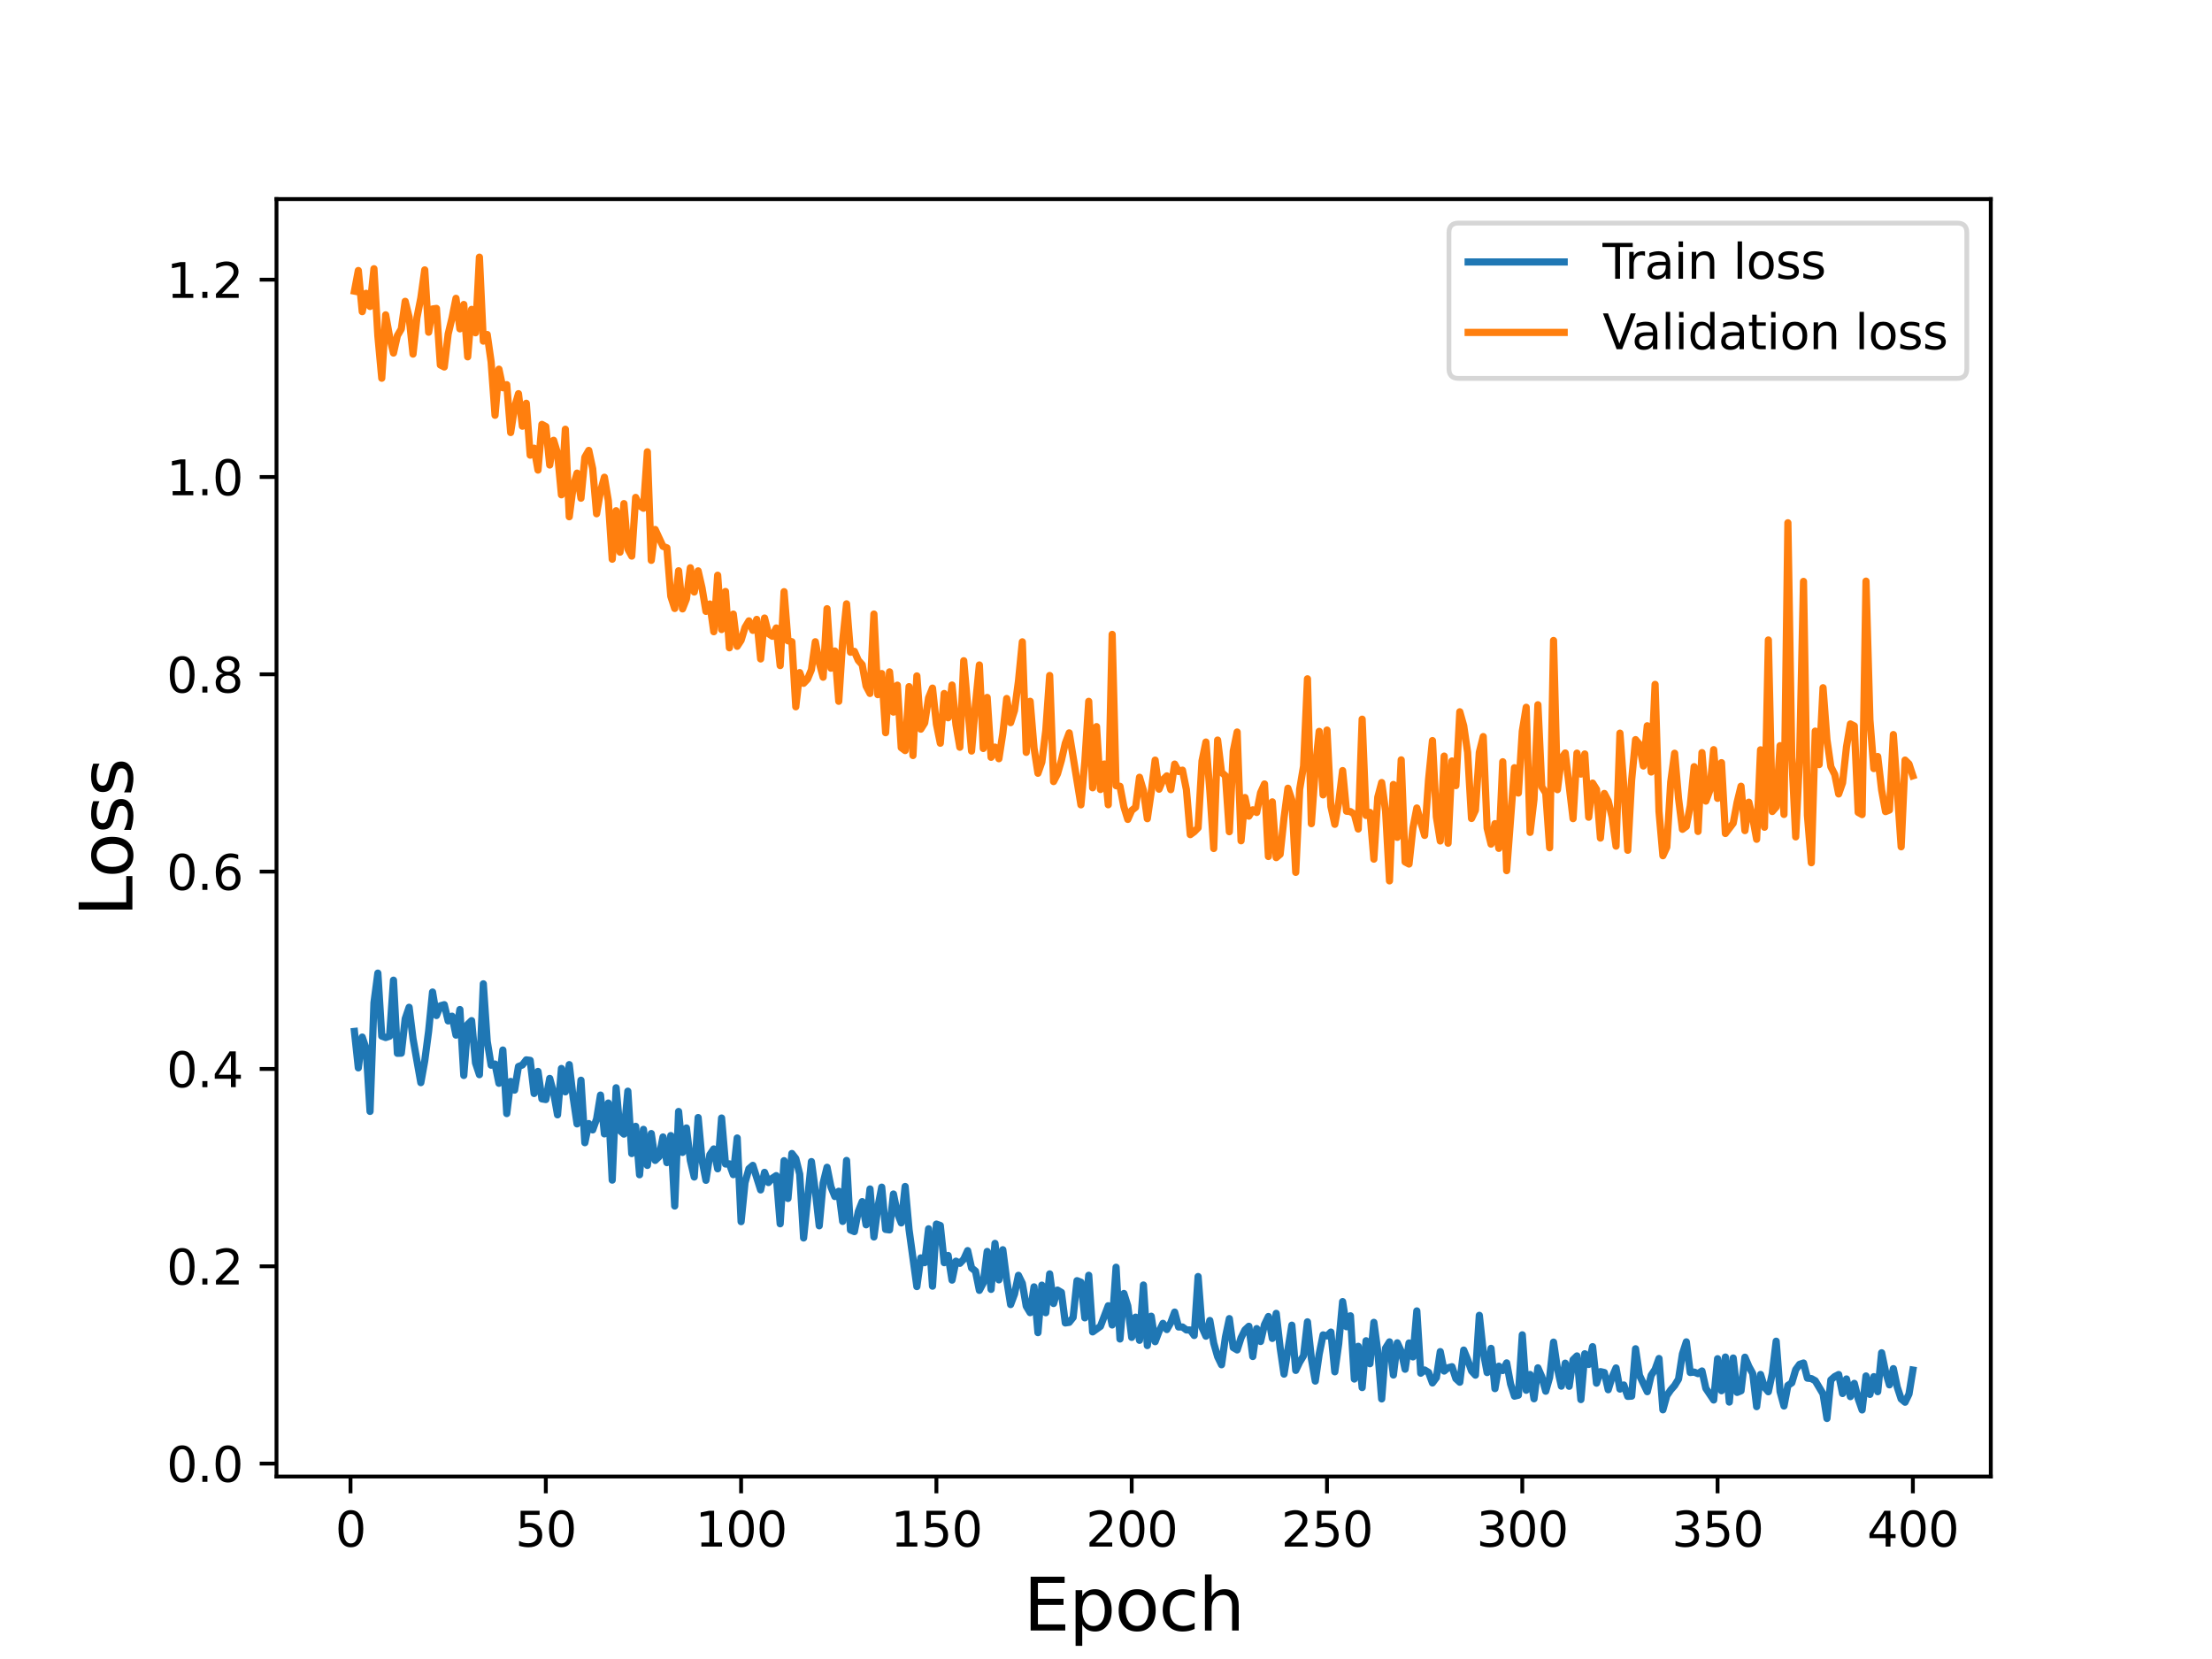 <?xml version="1.0" encoding="utf-8" standalone="no"?>
<!DOCTYPE svg PUBLIC "-//W3C//DTD SVG 1.1//EN"
  "http://www.w3.org/Graphics/SVG/1.1/DTD/svg11.dtd">
<svg height="345.6pt" version="1.1" viewBox="0 0 460.8 345.6" width="460.8pt" xmlns="http://www.w3.org/2000/svg" xmlns:xlink="http://www.w3.org/1999/xlink">
 <defs>
  <style type="text/css">*{stroke-linecap:butt;stroke-linejoin:round;}</style>
 </defs>
 <g id="figure_1">
  <g id="patch_1">
   <path d="M 0 345.6 
L 460.8 345.6 
L 460.8 0 
L 0 0 
z
" style="fill:#ffffff;"/>
  </g>
  <g id="axes_1">
   <g id="patch_2">
    <path d="M 57.6 307.584 
L 414.72 307.584 
L 414.72 41.472 
L 57.6 41.472 
z
" style="fill:#ffffff;"/>
   </g>
   <g id="matplotlib.axis_1">
    <g id="xtick_1">
     <g id="line2d_1">
      <defs>
       <path d="M 0 0 
L 0 3.5 
" id="mc0a335868e" style="stroke:#000000;stroke-width:0.8;"/>
      </defs>
      <g>
       <use style="stroke:#000000;stroke-width:0.8;" x="73.019" xlink:href="#mc0a335868e" y="307.584"/>
      </g>
     </g>
     <g id="text_1">
      <!-- 0 -->
      <g transform="translate(69.838 322.182)scale(0.1 -0.1)">
       <defs>
        <path d="M 2034 4250 
Q 1547 4250 1301 3770 
Q 1056 3291 1056 2328 
Q 1056 1369 1301 889 
Q 1547 409 2034 409 
Q 2525 409 2770 889 
Q 3016 1369 3016 2328 
Q 3016 3291 2770 3770 
Q 2525 4250 2034 4250 
z
M 2034 4750 
Q 2819 4750 3233 4129 
Q 3647 3509 3647 2328 
Q 3647 1150 3233 529 
Q 2819 -91 2034 -91 
Q 1250 -91 836 529 
Q 422 1150 422 2328 
Q 422 3509 836 4129 
Q 1250 4750 2034 4750 
z
" id="DejaVuSans-30" transform="scale(0.016)"/>
       </defs>
       <use xlink:href="#DejaVuSans-30"/>
      </g>
     </g>
    </g>
    <g id="xtick_2">
     <g id="line2d_2">
      <g>
       <use style="stroke:#000000;stroke-width:0.8;" x="113.703" xlink:href="#mc0a335868e" y="307.584"/>
      </g>
     </g>
     <g id="text_2">
      <!-- 50 -->
      <g transform="translate(107.34 322.182)scale(0.1 -0.1)">
       <defs>
        <path d="M 691 4666 
L 3169 4666 
L 3169 4134 
L 1269 4134 
L 1269 2991 
Q 1406 3038 1543 3061 
Q 1681 3084 1819 3084 
Q 2600 3084 3056 2656 
Q 3513 2228 3513 1497 
Q 3513 744 3044 326 
Q 2575 -91 1722 -91 
Q 1428 -91 1123 -41 
Q 819 9 494 109 
L 494 744 
Q 775 591 1075 516 
Q 1375 441 1709 441 
Q 2250 441 2565 725 
Q 2881 1009 2881 1497 
Q 2881 1984 2565 2268 
Q 2250 2553 1709 2553 
Q 1456 2553 1204 2497 
Q 953 2441 691 2322 
L 691 4666 
z
" id="DejaVuSans-35" transform="scale(0.016)"/>
       </defs>
       <use xlink:href="#DejaVuSans-35"/>
       <use x="63.623" xlink:href="#DejaVuSans-30"/>
      </g>
     </g>
    </g>
    <g id="xtick_3">
     <g id="line2d_3">
      <g>
       <use style="stroke:#000000;stroke-width:0.8;" x="154.386" xlink:href="#mc0a335868e" y="307.584"/>
      </g>
     </g>
     <g id="text_3">
      <!-- 100 -->
      <g transform="translate(144.842 322.182)scale(0.1 -0.1)">
       <defs>
        <path d="M 794 531 
L 1825 531 
L 1825 4091 
L 703 3866 
L 703 4441 
L 1819 4666 
L 2450 4666 
L 2450 531 
L 3481 531 
L 3481 0 
L 794 0 
L 794 531 
z
" id="DejaVuSans-31" transform="scale(0.016)"/>
       </defs>
       <use xlink:href="#DejaVuSans-31"/>
       <use x="63.623" xlink:href="#DejaVuSans-30"/>
       <use x="127.246" xlink:href="#DejaVuSans-30"/>
      </g>
     </g>
    </g>
    <g id="xtick_4">
     <g id="line2d_4">
      <g>
       <use style="stroke:#000000;stroke-width:0.8;" x="195.07" xlink:href="#mc0a335868e" y="307.584"/>
      </g>
     </g>
     <g id="text_4">
      <!-- 150 -->
      <g transform="translate(185.526 322.182)scale(0.1 -0.1)">
       <use xlink:href="#DejaVuSans-31"/>
       <use x="63.623" xlink:href="#DejaVuSans-35"/>
       <use x="127.246" xlink:href="#DejaVuSans-30"/>
      </g>
     </g>
    </g>
    <g id="xtick_5">
     <g id="line2d_5">
      <g>
       <use style="stroke:#000000;stroke-width:0.8;" x="235.753" xlink:href="#mc0a335868e" y="307.584"/>
      </g>
     </g>
     <g id="text_5">
      <!-- 200 -->
      <g transform="translate(226.209 322.182)scale(0.1 -0.1)">
       <defs>
        <path d="M 1228 531 
L 3431 531 
L 3431 0 
L 469 0 
L 469 531 
Q 828 903 1448 1529 
Q 2069 2156 2228 2338 
Q 2531 2678 2651 2914 
Q 2772 3150 2772 3378 
Q 2772 3750 2511 3984 
Q 2250 4219 1831 4219 
Q 1534 4219 1204 4116 
Q 875 4013 500 3803 
L 500 4441 
Q 881 4594 1212 4672 
Q 1544 4750 1819 4750 
Q 2544 4750 2975 4387 
Q 3406 4025 3406 3419 
Q 3406 3131 3298 2873 
Q 3191 2616 2906 2266 
Q 2828 2175 2409 1742 
Q 1991 1309 1228 531 
z
" id="DejaVuSans-32" transform="scale(0.016)"/>
       </defs>
       <use xlink:href="#DejaVuSans-32"/>
       <use x="63.623" xlink:href="#DejaVuSans-30"/>
       <use x="127.246" xlink:href="#DejaVuSans-30"/>
      </g>
     </g>
    </g>
    <g id="xtick_6">
     <g id="line2d_6">
      <g>
       <use style="stroke:#000000;stroke-width:0.8;" x="276.437" xlink:href="#mc0a335868e" y="307.584"/>
      </g>
     </g>
     <g id="text_6">
      <!-- 250 -->
      <g transform="translate(266.893 322.182)scale(0.1 -0.1)">
       <use xlink:href="#DejaVuSans-32"/>
       <use x="63.623" xlink:href="#DejaVuSans-35"/>
       <use x="127.246" xlink:href="#DejaVuSans-30"/>
      </g>
     </g>
    </g>
    <g id="xtick_7">
     <g id="line2d_7">
      <g>
       <use style="stroke:#000000;stroke-width:0.8;" x="317.12" xlink:href="#mc0a335868e" y="307.584"/>
      </g>
     </g>
     <g id="text_7">
      <!-- 300 -->
      <g transform="translate(307.576 322.182)scale(0.1 -0.1)">
       <defs>
        <path d="M 2597 2516 
Q 3050 2419 3304 2112 
Q 3559 1806 3559 1356 
Q 3559 666 3084 287 
Q 2609 -91 1734 -91 
Q 1441 -91 1130 -33 
Q 819 25 488 141 
L 488 750 
Q 750 597 1062 519 
Q 1375 441 1716 441 
Q 2309 441 2620 675 
Q 2931 909 2931 1356 
Q 2931 1769 2642 2001 
Q 2353 2234 1838 2234 
L 1294 2234 
L 1294 2753 
L 1863 2753 
Q 2328 2753 2575 2939 
Q 2822 3125 2822 3475 
Q 2822 3834 2567 4026 
Q 2313 4219 1838 4219 
Q 1578 4219 1281 4162 
Q 984 4106 628 3988 
L 628 4550 
Q 988 4650 1302 4700 
Q 1616 4750 1894 4750 
Q 2613 4750 3031 4423 
Q 3450 4097 3450 3541 
Q 3450 3153 3228 2886 
Q 3006 2619 2597 2516 
z
" id="DejaVuSans-33" transform="scale(0.016)"/>
       </defs>
       <use xlink:href="#DejaVuSans-33"/>
       <use x="63.623" xlink:href="#DejaVuSans-30"/>
       <use x="127.246" xlink:href="#DejaVuSans-30"/>
      </g>
     </g>
    </g>
    <g id="xtick_8">
     <g id="line2d_8">
      <g>
       <use style="stroke:#000000;stroke-width:0.8;" x="357.804" xlink:href="#mc0a335868e" y="307.584"/>
      </g>
     </g>
     <g id="text_8">
      <!-- 350 -->
      <g transform="translate(348.26 322.182)scale(0.1 -0.1)">
       <use xlink:href="#DejaVuSans-33"/>
       <use x="63.623" xlink:href="#DejaVuSans-35"/>
       <use x="127.246" xlink:href="#DejaVuSans-30"/>
      </g>
     </g>
    </g>
    <g id="xtick_9">
     <g id="line2d_9">
      <g>
       <use style="stroke:#000000;stroke-width:0.8;" x="398.487" xlink:href="#mc0a335868e" y="307.584"/>
      </g>
     </g>
     <g id="text_9">
      <!-- 400 -->
      <g transform="translate(388.944 322.182)scale(0.1 -0.1)">
       <defs>
        <path d="M 2419 4116 
L 825 1625 
L 2419 1625 
L 2419 4116 
z
M 2253 4666 
L 3047 4666 
L 3047 1625 
L 3713 1625 
L 3713 1100 
L 3047 1100 
L 3047 0 
L 2419 0 
L 2419 1100 
L 313 1100 
L 313 1709 
L 2253 4666 
z
" id="DejaVuSans-34" transform="scale(0.016)"/>
       </defs>
       <use xlink:href="#DejaVuSans-34"/>
       <use x="63.623" xlink:href="#DejaVuSans-30"/>
       <use x="127.246" xlink:href="#DejaVuSans-30"/>
      </g>
     </g>
    </g>
    <g id="text_10">
     <!-- Epoch -->
     <g transform="translate(213.194 339.66)scale(0.15 -0.15)">
      <defs>
       <path d="M 628 4666 
L 3578 4666 
L 3578 4134 
L 1259 4134 
L 1259 2753 
L 3481 2753 
L 3481 2222 
L 1259 2222 
L 1259 531 
L 3634 531 
L 3634 0 
L 628 0 
L 628 4666 
z
" id="DejaVuSans-45" transform="scale(0.016)"/>
       <path d="M 1159 525 
L 1159 -1331 
L 581 -1331 
L 581 3500 
L 1159 3500 
L 1159 2969 
Q 1341 3281 1617 3432 
Q 1894 3584 2278 3584 
Q 2916 3584 3314 3078 
Q 3713 2572 3713 1747 
Q 3713 922 3314 415 
Q 2916 -91 2278 -91 
Q 1894 -91 1617 61 
Q 1341 213 1159 525 
z
M 3116 1747 
Q 3116 2381 2855 2742 
Q 2594 3103 2138 3103 
Q 1681 3103 1420 2742 
Q 1159 2381 1159 1747 
Q 1159 1113 1420 752 
Q 1681 391 2138 391 
Q 2594 391 2855 752 
Q 3116 1113 3116 1747 
z
" id="DejaVuSans-70" transform="scale(0.016)"/>
       <path d="M 1959 3097 
Q 1497 3097 1228 2736 
Q 959 2375 959 1747 
Q 959 1119 1226 758 
Q 1494 397 1959 397 
Q 2419 397 2687 759 
Q 2956 1122 2956 1747 
Q 2956 2369 2687 2733 
Q 2419 3097 1959 3097 
z
M 1959 3584 
Q 2709 3584 3137 3096 
Q 3566 2609 3566 1747 
Q 3566 888 3137 398 
Q 2709 -91 1959 -91 
Q 1206 -91 779 398 
Q 353 888 353 1747 
Q 353 2609 779 3096 
Q 1206 3584 1959 3584 
z
" id="DejaVuSans-6f" transform="scale(0.016)"/>
       <path d="M 3122 3366 
L 3122 2828 
Q 2878 2963 2633 3030 
Q 2388 3097 2138 3097 
Q 1578 3097 1268 2742 
Q 959 2388 959 1747 
Q 959 1106 1268 751 
Q 1578 397 2138 397 
Q 2388 397 2633 464 
Q 2878 531 3122 666 
L 3122 134 
Q 2881 22 2623 -34 
Q 2366 -91 2075 -91 
Q 1284 -91 818 406 
Q 353 903 353 1747 
Q 353 2603 823 3093 
Q 1294 3584 2113 3584 
Q 2378 3584 2631 3529 
Q 2884 3475 3122 3366 
z
" id="DejaVuSans-63" transform="scale(0.016)"/>
       <path d="M 3513 2113 
L 3513 0 
L 2938 0 
L 2938 2094 
Q 2938 2591 2744 2837 
Q 2550 3084 2163 3084 
Q 1697 3084 1428 2787 
Q 1159 2491 1159 1978 
L 1159 0 
L 581 0 
L 581 4863 
L 1159 4863 
L 1159 2956 
Q 1366 3272 1645 3428 
Q 1925 3584 2291 3584 
Q 2894 3584 3203 3211 
Q 3513 2838 3513 2113 
z
" id="DejaVuSans-68" transform="scale(0.016)"/>
      </defs>
      <use xlink:href="#DejaVuSans-45"/>
      <use x="63.184" xlink:href="#DejaVuSans-70"/>
      <use x="126.66" xlink:href="#DejaVuSans-6f"/>
      <use x="187.842" xlink:href="#DejaVuSans-63"/>
      <use x="242.822" xlink:href="#DejaVuSans-68"/>
     </g>
    </g>
   </g>
   <g id="matplotlib.axis_2">
    <g id="ytick_1">
     <g id="line2d_10">
      <defs>
       <path d="M 0 0 
L -3.5 0 
" id="m2c3829e92d" style="stroke:#000000;stroke-width:0.8;"/>
      </defs>
      <g>
       <use style="stroke:#000000;stroke-width:0.8;" x="57.6" xlink:href="#m2c3829e92d" y="304.893"/>
      </g>
     </g>
     <g id="text_11">
      <!-- 0.0 -->
      <g transform="translate(34.697 308.692)scale(0.1 -0.1)">
       <defs>
        <path d="M 684 794 
L 1344 794 
L 1344 0 
L 684 0 
L 684 794 
z
" id="DejaVuSans-2e" transform="scale(0.016)"/>
       </defs>
       <use xlink:href="#DejaVuSans-30"/>
       <use x="63.623" xlink:href="#DejaVuSans-2e"/>
       <use x="95.41" xlink:href="#DejaVuSans-30"/>
      </g>
     </g>
    </g>
    <g id="ytick_2">
     <g id="line2d_11">
      <g>
       <use style="stroke:#000000;stroke-width:0.8;" x="57.6" xlink:href="#m2c3829e92d" y="263.788"/>
      </g>
     </g>
     <g id="text_12">
      <!-- 0.2 -->
      <g transform="translate(34.697 267.587)scale(0.1 -0.1)">
       <use xlink:href="#DejaVuSans-30"/>
       <use x="63.623" xlink:href="#DejaVuSans-2e"/>
       <use x="95.41" xlink:href="#DejaVuSans-32"/>
      </g>
     </g>
    </g>
    <g id="ytick_3">
     <g id="line2d_12">
      <g>
       <use style="stroke:#000000;stroke-width:0.8;" x="57.6" xlink:href="#m2c3829e92d" y="222.682"/>
      </g>
     </g>
     <g id="text_13">
      <!-- 0.4 -->
      <g transform="translate(34.697 226.482)scale(0.1 -0.1)">
       <use xlink:href="#DejaVuSans-30"/>
       <use x="63.623" xlink:href="#DejaVuSans-2e"/>
       <use x="95.41" xlink:href="#DejaVuSans-34"/>
      </g>
     </g>
    </g>
    <g id="ytick_4">
     <g id="line2d_13">
      <g>
       <use style="stroke:#000000;stroke-width:0.8;" x="57.6" xlink:href="#m2c3829e92d" y="181.577"/>
      </g>
     </g>
     <g id="text_14">
      <!-- 0.6 -->
      <g transform="translate(34.697 185.376)scale(0.1 -0.1)">
       <defs>
        <path d="M 2113 2584 
Q 1688 2584 1439 2293 
Q 1191 2003 1191 1497 
Q 1191 994 1439 701 
Q 1688 409 2113 409 
Q 2538 409 2786 701 
Q 3034 994 3034 1497 
Q 3034 2003 2786 2293 
Q 2538 2584 2113 2584 
z
M 3366 4563 
L 3366 3988 
Q 3128 4100 2886 4159 
Q 2644 4219 2406 4219 
Q 1781 4219 1451 3797 
Q 1122 3375 1075 2522 
Q 1259 2794 1537 2939 
Q 1816 3084 2150 3084 
Q 2853 3084 3261 2657 
Q 3669 2231 3669 1497 
Q 3669 778 3244 343 
Q 2819 -91 2113 -91 
Q 1303 -91 875 529 
Q 447 1150 447 2328 
Q 447 3434 972 4092 
Q 1497 4750 2381 4750 
Q 2619 4750 2861 4703 
Q 3103 4656 3366 4563 
z
" id="DejaVuSans-36" transform="scale(0.016)"/>
       </defs>
       <use xlink:href="#DejaVuSans-30"/>
       <use x="63.623" xlink:href="#DejaVuSans-2e"/>
       <use x="95.41" xlink:href="#DejaVuSans-36"/>
      </g>
     </g>
    </g>
    <g id="ytick_5">
     <g id="line2d_14">
      <g>
       <use style="stroke:#000000;stroke-width:0.8;" x="57.6" xlink:href="#m2c3829e92d" y="140.472"/>
      </g>
     </g>
     <g id="text_15">
      <!-- 0.8 -->
      <g transform="translate(34.697 144.271)scale(0.1 -0.1)">
       <defs>
        <path d="M 2034 2216 
Q 1584 2216 1326 1975 
Q 1069 1734 1069 1313 
Q 1069 891 1326 650 
Q 1584 409 2034 409 
Q 2484 409 2743 651 
Q 3003 894 3003 1313 
Q 3003 1734 2745 1975 
Q 2488 2216 2034 2216 
z
M 1403 2484 
Q 997 2584 770 2862 
Q 544 3141 544 3541 
Q 544 4100 942 4425 
Q 1341 4750 2034 4750 
Q 2731 4750 3128 4425 
Q 3525 4100 3525 3541 
Q 3525 3141 3298 2862 
Q 3072 2584 2669 2484 
Q 3125 2378 3379 2068 
Q 3634 1759 3634 1313 
Q 3634 634 3220 271 
Q 2806 -91 2034 -91 
Q 1263 -91 848 271 
Q 434 634 434 1313 
Q 434 1759 690 2068 
Q 947 2378 1403 2484 
z
M 1172 3481 
Q 1172 3119 1398 2916 
Q 1625 2713 2034 2713 
Q 2441 2713 2670 2916 
Q 2900 3119 2900 3481 
Q 2900 3844 2670 4047 
Q 2441 4250 2034 4250 
Q 1625 4250 1398 4047 
Q 1172 3844 1172 3481 
z
" id="DejaVuSans-38" transform="scale(0.016)"/>
       </defs>
       <use xlink:href="#DejaVuSans-30"/>
       <use x="63.623" xlink:href="#DejaVuSans-2e"/>
       <use x="95.41" xlink:href="#DejaVuSans-38"/>
      </g>
     </g>
    </g>
    <g id="ytick_6">
     <g id="line2d_15">
      <g>
       <use style="stroke:#000000;stroke-width:0.8;" x="57.6" xlink:href="#m2c3829e92d" y="99.366"/>
      </g>
     </g>
     <g id="text_16">
      <!-- 1.0 -->
      <g transform="translate(34.697 103.165)scale(0.1 -0.1)">
       <use xlink:href="#DejaVuSans-31"/>
       <use x="63.623" xlink:href="#DejaVuSans-2e"/>
       <use x="95.41" xlink:href="#DejaVuSans-30"/>
      </g>
     </g>
    </g>
    <g id="ytick_7">
     <g id="line2d_16">
      <g>
       <use style="stroke:#000000;stroke-width:0.8;" x="57.6" xlink:href="#m2c3829e92d" y="58.261"/>
      </g>
     </g>
     <g id="text_17">
      <!-- 1.2 -->
      <g transform="translate(34.697 62.06)scale(0.1 -0.1)">
       <use xlink:href="#DejaVuSans-31"/>
       <use x="63.623" xlink:href="#DejaVuSans-2e"/>
       <use x="95.41" xlink:href="#DejaVuSans-32"/>
      </g>
     </g>
    </g>
    <g id="text_18">
     <!-- Loss -->
     <g transform="translate(27.577 190.979)rotate(-90)scale(0.15 -0.15)">
      <defs>
       <path d="M 628 4666 
L 1259 4666 
L 1259 531 
L 3531 531 
L 3531 0 
L 628 0 
L 628 4666 
z
" id="DejaVuSans-4c" transform="scale(0.016)"/>
       <path d="M 2834 3397 
L 2834 2853 
Q 2591 2978 2328 3040 
Q 2066 3103 1784 3103 
Q 1356 3103 1142 2972 
Q 928 2841 928 2578 
Q 928 2378 1081 2264 
Q 1234 2150 1697 2047 
L 1894 2003 
Q 2506 1872 2764 1633 
Q 3022 1394 3022 966 
Q 3022 478 2636 193 
Q 2250 -91 1575 -91 
Q 1294 -91 989 -36 
Q 684 19 347 128 
L 347 722 
Q 666 556 975 473 
Q 1284 391 1588 391 
Q 1994 391 2212 530 
Q 2431 669 2431 922 
Q 2431 1156 2273 1281 
Q 2116 1406 1581 1522 
L 1381 1569 
Q 847 1681 609 1914 
Q 372 2147 372 2553 
Q 372 3047 722 3315 
Q 1072 3584 1716 3584 
Q 2034 3584 2315 3537 
Q 2597 3491 2834 3397 
z
" id="DejaVuSans-73" transform="scale(0.016)"/>
      </defs>
      <use xlink:href="#DejaVuSans-4c"/>
      <use x="53.963" xlink:href="#DejaVuSans-6f"/>
      <use x="115.145" xlink:href="#DejaVuSans-73"/>
      <use x="167.244" xlink:href="#DejaVuSans-73"/>
     </g>
    </g>
   </g>
   <g id="line2d_17">
    <path clip-path="url(#pdf013bdf11)" d="M 73.833 214.868 
L 74.646 222.455 
L 75.46 216.044 
L 76.274 218.495 
L 77.087 231.526 
L 77.901 208.891 
L 78.715 202.718 
L 79.528 215.845 
L 80.342 216.134 
L 81.156 215.865 
L 81.969 204.19 
L 82.783 219.423 
L 83.597 219.398 
L 84.41 212.23 
L 85.224 209.837 
L 86.038 216.375 
L 87.665 225.535 
L 88.479 221.002 
L 89.292 214.811 
L 90.106 206.659 
L 90.92 211.551 
L 91.733 209.528 
L 92.547 209.294 
L 93.361 212.675 
L 94.174 211.697 
L 94.988 215.63 
L 95.802 210.303 
L 96.616 224.037 
L 97.429 213.407 
L 98.243 212.615 
L 99.057 221.432 
L 99.87 223.876 
L 100.684 204.949 
L 101.498 216.92 
L 102.311 221.899 
L 103.125 221.661 
L 103.939 225.668 
L 104.752 218.738 
L 105.566 231.98 
L 106.38 225.288 
L 107.193 227.091 
L 108.007 222.173 
L 108.821 221.853 
L 109.634 220.791 
L 110.448 220.896 
L 111.262 227.794 
L 112.075 223.198 
L 112.889 228.918 
L 113.703 229.055 
L 114.516 224.653 
L 115.33 227.675 
L 116.144 232.24 
L 116.957 222.587 
L 117.771 227.452 
L 118.585 221.783 
L 119.398 228.645 
L 120.212 234.129 
L 121.026 225.032 
L 121.839 238.045 
L 122.653 234.062 
L 123.467 235.379 
L 124.28 233.104 
L 125.094 228.126 
L 125.908 236.207 
L 126.721 229.781 
L 127.535 245.837 
L 128.349 226.602 
L 129.162 235.528 
L 129.976 236.253 
L 130.79 227.314 
L 131.603 240.305 
L 132.417 234.635 
L 133.231 244.725 
L 134.044 235.271 
L 134.858 242.776 
L 135.672 236.14 
L 136.485 241.734 
L 137.299 240.948 
L 138.113 236.851 
L 138.926 242.198 
L 139.74 236.562 
L 140.554 251.235 
L 141.367 231.542 
L 142.181 240.072 
L 142.995 234.974 
L 143.808 241.73 
L 144.622 245.194 
L 145.436 232.803 
L 146.249 241.725 
L 147.063 245.879 
L 147.877 240.542 
L 148.69 239.346 
L 149.504 243.483 
L 150.318 232.904 
L 151.131 242.482 
L 151.945 242.448 
L 152.759 244.703 
L 153.572 237.064 
L 154.386 254.494 
L 155.2 246.376 
L 156.013 243.474 
L 156.827 242.769 
L 158.454 247.88 
L 159.268 244.222 
L 160.082 246.347 
L 160.895 245.445 
L 161.709 244.905 
L 162.523 254.939 
L 163.336 241.792 
L 164.15 249.659 
L 164.964 240.296 
L 165.777 241.345 
L 166.591 244.594 
L 167.405 257.89 
L 169.032 241.979 
L 169.846 248.086 
L 170.66 255.359 
L 171.473 246.46 
L 172.287 243.167 
L 173.101 247.244 
L 173.914 249.257 
L 174.728 248.162 
L 175.542 254.441 
L 176.355 241.741 
L 177.169 256.228 
L 177.983 256.565 
L 178.796 252.398 
L 179.61 250.321 
L 180.424 255.15 
L 181.237 247.685 
L 182.051 257.683 
L 182.865 251.55 
L 183.678 247.31 
L 184.492 256.106 
L 185.306 256.21 
L 186.119 248.731 
L 186.933 252.695 
L 187.747 254.753 
L 188.56 247.163 
L 189.374 256.168 
L 191.001 268.023 
L 191.815 262.04 
L 192.629 263.036 
L 193.442 255.981 
L 194.256 267.933 
L 195.07 255.002 
L 195.883 255.297 
L 196.697 263.04 
L 197.511 261.54 
L 198.324 266.671 
L 199.138 262.728 
L 199.952 263.179 
L 200.765 262.321 
L 201.579 260.528 
L 202.393 264.143 
L 203.206 264.789 
L 204.02 268.807 
L 204.834 267.263 
L 205.647 260.7 
L 206.461 268.6 
L 207.275 259.021 
L 208.088 266.62 
L 208.902 260.342 
L 209.716 266.636 
L 210.529 271.764 
L 211.343 269.576 
L 212.157 265.676 
L 212.97 267.335 
L 213.784 272.102 
L 214.598 273.451 
L 215.411 268.078 
L 216.225 277.619 
L 217.039 267.721 
L 217.852 273.465 
L 218.666 265.379 
L 219.48 271.545 
L 220.293 268.752 
L 221.107 269.228 
L 221.921 275.594 
L 222.734 275.471 
L 223.548 274.45 
L 224.362 266.787 
L 225.175 267.108 
L 225.989 274.535 
L 226.803 265.665 
L 227.616 277.46 
L 229.244 276.298 
L 230.871 272.012 
L 231.685 276.017 
L 232.498 263.989 
L 233.312 278.937 
L 234.126 269.453 
L 234.939 272.043 
L 235.753 278.602 
L 236.567 274.389 
L 237.381 279.213 
L 238.194 267.693 
L 239.008 280.305 
L 239.822 274.195 
L 240.635 279.498 
L 241.449 277.348 
L 242.263 275.68 
L 243.076 276.968 
L 243.89 275.536 
L 244.704 273.334 
L 245.517 276.436 
L 246.331 276.434 
L 247.145 277.052 
L 247.958 277.066 
L 248.772 278.207 
L 249.586 265.927 
L 250.399 276.525 
L 251.213 278.355 
L 252.027 275.081 
L 252.84 279.785 
L 253.654 282.622 
L 254.468 284.302 
L 255.281 278.529 
L 256.095 274.694 
L 256.909 280.732 
L 257.722 281.213 
L 258.536 278.698 
L 259.35 277.048 
L 260.163 276.288 
L 260.977 282.584 
L 261.791 276.774 
L 262.604 279.459 
L 263.418 275.938 
L 264.232 274.254 
L 265.045 278.817 
L 265.859 273.597 
L 266.673 280.716 
L 267.486 286.253 
L 269.114 276.061 
L 269.927 285.481 
L 270.741 283.773 
L 271.555 282.413 
L 272.368 275.362 
L 273.182 282.992 
L 273.996 287.705 
L 274.809 282.09 
L 275.623 278.08 
L 276.437 278.302 
L 277.25 277.498 
L 278.064 285.771 
L 278.878 279.914 
L 279.691 271.147 
L 280.505 276.382 
L 281.319 274.105 
L 282.132 287.28 
L 282.946 280.463 
L 283.76 289.06 
L 284.573 279.305 
L 285.387 284.087 
L 286.201 275.473 
L 287.014 281.47 
L 287.828 291.42 
L 288.642 280.839 
L 289.455 279.538 
L 290.269 286.442 
L 291.083 279.735 
L 291.896 281.504 
L 292.71 285.239 
L 293.524 279.771 
L 294.337 282.664 
L 295.151 273.088 
L 295.965 286.063 
L 296.778 285.392 
L 297.592 285.893 
L 298.406 288.093 
L 299.219 286.995 
L 300.033 281.567 
L 300.847 285.614 
L 301.66 284.93 
L 302.474 284.71 
L 303.288 287.195 
L 304.101 287.942 
L 304.915 281.244 
L 305.729 283.231 
L 306.543 285.579 
L 307.356 286.468 
L 308.17 274.007 
L 308.984 281.581 
L 309.797 285.932 
L 310.611 280.891 
L 311.425 289.28 
L 312.238 284.604 
L 313.052 285.505 
L 313.866 283.916 
L 314.679 288.306 
L 315.493 290.844 
L 316.307 290.644 
L 317.12 278.069 
L 317.934 289.617 
L 318.748 286.331 
L 319.561 291.391 
L 320.375 284.944 
L 321.189 286.815 
L 322.002 289.816 
L 322.816 286.941 
L 323.63 279.591 
L 324.443 285.133 
L 325.257 288.761 
L 326.071 283.973 
L 326.884 288.789 
L 327.698 283.266 
L 328.512 282.463 
L 329.325 291.557 
L 330.139 282.013 
L 330.953 284.241 
L 331.766 280.533 
L 332.58 288.14 
L 333.394 285.737 
L 334.207 285.915 
L 335.021 289.508 
L 335.835 286.865 
L 336.648 284.971 
L 337.462 289.369 
L 338.276 288.522 
L 339.089 290.89 
L 339.903 290.838 
L 340.717 280.971 
L 341.53 286.503 
L 343.158 289.913 
L 343.971 286.505 
L 344.785 285.277 
L 345.599 283.006 
L 346.412 293.689 
L 347.226 290.735 
L 348.04 289.556 
L 348.853 288.629 
L 349.667 287.296 
L 350.481 282.047 
L 351.294 279.532 
L 352.108 285.917 
L 352.922 285.83 
L 353.735 286.157 
L 354.549 285.599 
L 355.363 289.23 
L 356.99 291.645 
L 357.804 283.045 
L 358.617 289.716 
L 359.431 282.698 
L 360.245 292.076 
L 361.058 282.9 
L 361.872 290.062 
L 362.686 289.732 
L 363.499 282.731 
L 364.313 284.646 
L 365.127 286.139 
L 365.94 293.03 
L 366.754 286.326 
L 367.568 288.956 
L 368.381 289.925 
L 369.195 286.139 
L 370.009 279.397 
L 370.822 289.887 
L 371.636 292.896 
L 372.45 288.611 
L 373.263 288.07 
L 374.077 285.326 
L 374.891 284.218 
L 375.704 283.937 
L 376.518 287.098 
L 377.332 287.179 
L 378.146 287.635 
L 379.773 290.372 
L 380.587 295.488 
L 381.4 287.467 
L 382.214 286.759 
L 383.028 286.339 
L 383.841 290.296 
L 384.655 287.261 
L 385.469 290.941 
L 386.282 288.183 
L 387.096 291.376 
L 387.91 293.715 
L 388.723 286.639 
L 389.537 290.477 
L 390.351 286.784 
L 391.164 289.914 
L 391.978 281.809 
L 392.792 285.728 
L 393.605 288.489 
L 394.419 285.114 
L 395.233 288.96 
L 396.046 291.428 
L 396.86 292.106 
L 397.674 290.416 
L 398.487 285.407 
L 398.487 285.407 
" style="fill:none;stroke:#1f77b4;stroke-linecap:square;stroke-width:1.5;"/>
   </g>
   <g id="line2d_18">
    <path clip-path="url(#pdf013bdf11)" d="M 73.833 60.647 
L 74.646 56.354 
L 75.46 64.922 
L 76.274 61.107 
L 77.087 63.842 
L 77.901 55.982 
L 78.715 69.953 
L 79.528 78.795 
L 80.342 65.589 
L 81.156 70.123 
L 81.969 73.545 
L 82.783 69.928 
L 83.597 68.532 
L 84.41 62.771 
L 85.224 66.079 
L 86.038 73.764 
L 86.851 66.197 
L 87.665 62.074 
L 88.479 56.223 
L 89.292 69.21 
L 90.106 64.367 
L 90.92 64.25 
L 91.733 76.029 
L 92.547 76.451 
L 93.361 69.586 
L 94.174 66.213 
L 94.988 62.146 
L 95.802 68.504 
L 96.616 63.429 
L 97.429 74.337 
L 98.243 64.449 
L 99.057 69.324 
L 99.87 53.568 
L 100.684 71.064 
L 101.498 69.682 
L 102.311 75.393 
L 103.125 86.512 
L 103.939 76.907 
L 104.752 80.778 
L 105.566 80.134 
L 106.38 90.106 
L 107.193 84.837 
L 108.007 82.01 
L 108.821 88.789 
L 109.634 84.009 
L 110.448 94.815 
L 111.262 93.371 
L 112.075 97.924 
L 112.889 88.411 
L 113.703 88.851 
L 114.516 96.874 
L 115.33 91.725 
L 116.144 94.441 
L 116.957 103.081 
L 117.771 89.418 
L 118.585 107.651 
L 119.398 101.428 
L 120.212 98.563 
L 121.026 103.785 
L 121.839 95.243 
L 122.653 93.831 
L 123.467 97.626 
L 124.28 107.027 
L 125.094 102.349 
L 125.908 99.417 
L 126.721 104.298 
L 127.535 116.494 
L 128.349 106.391 
L 129.162 115.03 
L 129.976 104.91 
L 130.79 114.372 
L 131.603 115.847 
L 132.417 103.62 
L 133.231 105.35 
L 134.044 105.88 
L 134.858 94.119 
L 135.672 116.733 
L 136.485 110.301 
L 138.113 113.815 
L 138.926 114.122 
L 139.74 124.213 
L 140.554 126.756 
L 141.367 118.899 
L 142.181 126.844 
L 142.995 124.768 
L 143.808 118.277 
L 144.622 123.326 
L 145.436 118.922 
L 146.249 122.485 
L 147.063 127.359 
L 147.877 125.824 
L 148.69 131.598 
L 149.504 119.83 
L 150.318 131.144 
L 151.131 123.215 
L 151.945 134.95 
L 152.759 127.924 
L 153.572 134.635 
L 154.386 133.392 
L 155.2 130.71 
L 156.013 129.341 
L 156.827 131.312 
L 157.641 129.03 
L 158.454 137.27 
L 159.268 128.744 
L 160.082 131.996 
L 160.895 132.547 
L 161.709 130.817 
L 162.523 138.654 
L 163.336 123.256 
L 164.15 133.491 
L 164.964 133.684 
L 165.777 147.237 
L 166.591 140.113 
L 167.405 142.347 
L 168.219 141.488 
L 169.032 139.514 
L 169.846 133.687 
L 170.66 138.026 
L 171.473 141.077 
L 172.287 126.805 
L 173.101 139.205 
L 173.914 135.611 
L 174.728 146.095 
L 175.542 133.607 
L 176.355 125.792 
L 177.169 135.875 
L 177.983 135.686 
L 178.796 137.562 
L 179.61 138.466 
L 180.424 142.92 
L 181.237 144.459 
L 182.051 127.916 
L 182.865 144.711 
L 183.678 140.312 
L 184.492 152.638 
L 185.306 139.962 
L 186.119 148.344 
L 186.933 142.732 
L 187.747 155.747 
L 188.56 156.357 
L 189.374 143.036 
L 190.188 157.388 
L 191.001 140.804 
L 191.815 151.901 
L 192.629 150.604 
L 193.442 145.362 
L 194.256 143.343 
L 195.07 150.848 
L 195.883 154.828 
L 196.697 144.466 
L 197.511 149.528 
L 198.324 142.706 
L 199.138 150.931 
L 199.952 155.664 
L 200.765 137.641 
L 202.393 156.458 
L 203.206 146.766 
L 204.02 138.523 
L 204.834 155.923 
L 205.647 145.288 
L 206.461 157.76 
L 207.275 155.637 
L 208.088 158.056 
L 208.902 152.812 
L 209.716 145.513 
L 210.529 150.545 
L 211.343 147.996 
L 212.157 141.949 
L 212.97 133.707 
L 213.784 156.731 
L 214.598 146.094 
L 215.411 155.846 
L 216.225 161.085 
L 217.039 158.75 
L 217.852 152.19 
L 218.666 140.714 
L 219.48 162.815 
L 220.293 161.227 
L 221.107 158.401 
L 221.921 154.837 
L 222.734 152.67 
L 225.175 167.664 
L 225.989 158.643 
L 226.803 146.102 
L 227.616 164.113 
L 228.43 151.366 
L 229.244 164.47 
L 230.057 159.157 
L 230.871 167.65 
L 231.685 132.152 
L 232.498 163.679 
L 233.312 163.801 
L 234.126 168.074 
L 234.939 170.697 
L 235.753 168.83 
L 236.567 168.173 
L 237.381 161.918 
L 238.194 164.667 
L 239.008 170.552 
L 239.822 164.998 
L 240.635 158.347 
L 241.449 164.404 
L 242.263 162.436 
L 243.076 161.628 
L 243.89 164.502 
L 244.704 159.173 
L 245.517 160.722 
L 246.331 160.44 
L 247.145 164.48 
L 247.958 173.872 
L 248.772 173.281 
L 249.586 172.447 
L 250.399 158.527 
L 251.213 154.582 
L 252.027 164.682 
L 252.84 176.763 
L 253.654 154.168 
L 254.468 160.894 
L 255.281 161.613 
L 256.095 173.263 
L 256.909 156.47 
L 257.722 152.492 
L 258.536 175.152 
L 259.35 166.139 
L 260.163 170.02 
L 260.977 168.704 
L 261.791 169.254 
L 262.604 165.126 
L 263.418 163.313 
L 264.232 178.422 
L 265.045 167.043 
L 265.859 178.664 
L 266.673 177.966 
L 267.486 170.405 
L 268.3 164.202 
L 269.114 166.65 
L 269.927 181.727 
L 270.741 164.424 
L 271.555 159.601 
L 272.368 141.409 
L 273.182 171.593 
L 273.996 160.223 
L 274.809 152.359 
L 275.623 165.588 
L 276.437 152.089 
L 277.25 168.008 
L 278.064 171.719 
L 278.878 167.128 
L 279.691 160.525 
L 280.505 168.992 
L 281.319 169.068 
L 282.132 169.625 
L 282.946 172.697 
L 283.76 149.82 
L 284.573 169.877 
L 285.387 169.238 
L 286.201 178.976 
L 287.014 166.081 
L 287.828 163.018 
L 288.642 168.944 
L 289.455 183.503 
L 290.269 163.422 
L 291.083 174.435 
L 291.896 158.291 
L 292.71 179.559 
L 293.524 179.997 
L 294.337 172.489 
L 295.151 168.319 
L 296.778 174.028 
L 297.592 162.435 
L 298.406 154.276 
L 299.219 170.162 
L 300.033 175.197 
L 300.847 157.508 
L 301.66 175.662 
L 302.474 158.524 
L 303.288 163.659 
L 304.101 148.278 
L 304.915 151.179 
L 305.729 156.735 
L 306.543 170.507 
L 307.356 168.794 
L 308.17 156.722 
L 308.984 153.444 
L 309.797 172.52 
L 310.611 175.848 
L 311.425 171.581 
L 312.238 176.732 
L 313.052 158.687 
L 313.866 181.371 
L 315.493 159.928 
L 316.307 165.205 
L 317.12 152.327 
L 317.934 147.342 
L 318.748 173.399 
L 319.561 166.533 
L 320.375 146.811 
L 321.189 163.91 
L 322.002 165.195 
L 322.816 176.605 
L 323.63 133.423 
L 324.443 164.505 
L 325.257 157.995 
L 326.071 156.859 
L 327.698 170.541 
L 328.512 156.892 
L 329.325 161.255 
L 330.139 157.065 
L 330.953 170.247 
L 331.766 163.131 
L 332.58 164.43 
L 333.394 174.586 
L 334.207 165.291 
L 335.021 166.868 
L 335.835 170.237 
L 336.648 176.264 
L 337.462 152.728 
L 338.276 163.874 
L 339.089 177.129 
L 339.903 162.46 
L 340.717 154.079 
L 341.53 155.069 
L 342.344 159.573 
L 343.158 151.189 
L 343.971 160.823 
L 344.785 142.568 
L 345.599 169.044 
L 346.412 178.265 
L 347.226 176.487 
L 348.04 162.909 
L 348.853 156.915 
L 349.667 166.321 
L 350.481 172.757 
L 351.294 172.151 
L 352.108 167.874 
L 352.922 159.713 
L 353.735 173.208 
L 354.549 156.784 
L 355.363 166.882 
L 356.176 164.701 
L 356.99 156.17 
L 357.804 166.312 
L 358.617 158.877 
L 359.431 173.637 
L 361.058 171.493 
L 361.872 167.13 
L 362.686 163.788 
L 363.499 173.031 
L 364.313 167.112 
L 365.127 170.458 
L 365.94 174.84 
L 366.754 156.198 
L 367.568 172.328 
L 368.381 133.318 
L 369.195 169.054 
L 370.009 168.125 
L 370.822 155.335 
L 371.636 169.663 
L 372.45 108.904 
L 373.263 157.749 
L 374.077 174.337 
L 374.891 157.753 
L 375.704 121.118 
L 376.518 169.868 
L 377.332 179.728 
L 378.146 152.302 
L 378.959 159.282 
L 379.773 143.267 
L 380.587 154.065 
L 381.4 159.726 
L 382.214 161.34 
L 383.028 165.397 
L 383.841 163.081 
L 384.655 155.598 
L 385.469 150.813 
L 386.282 151.224 
L 387.096 169.24 
L 387.91 169.696 
L 388.723 121.063 
L 389.537 149.932 
L 390.351 160.109 
L 391.164 157.596 
L 391.978 164.573 
L 392.792 169.072 
L 393.605 168.745 
L 394.419 153.024 
L 396.046 176.404 
L 396.86 158.341 
L 397.674 159.149 
L 398.487 161.616 
L 398.487 161.616 
" style="fill:none;stroke:#ff7f0e;stroke-linecap:square;stroke-width:1.5;"/>
   </g>
   <g id="patch_3">
    <path d="M 57.6 307.584 
L 57.6 41.472 
" style="fill:none;stroke:#000000;stroke-linecap:square;stroke-linejoin:miter;stroke-width:0.8;"/>
   </g>
   <g id="patch_4">
    <path d="M 414.72 307.584 
L 414.72 41.472 
" style="fill:none;stroke:#000000;stroke-linecap:square;stroke-linejoin:miter;stroke-width:0.8;"/>
   </g>
   <g id="patch_5">
    <path d="M 57.6 307.584 
L 414.72 307.584 
" style="fill:none;stroke:#000000;stroke-linecap:square;stroke-linejoin:miter;stroke-width:0.8;"/>
   </g>
   <g id="patch_6">
    <path d="M 57.6 41.472 
L 414.72 41.472 
" style="fill:none;stroke:#000000;stroke-linecap:square;stroke-linejoin:miter;stroke-width:0.8;"/>
   </g>
   <g id="legend_1">
    <g id="patch_7">
     <path d="M 303.845 78.828 
L 407.72 78.828 
Q 409.72 78.828 409.72 76.828 
L 409.72 48.472 
Q 409.72 46.472 407.72 46.472 
L 303.845 46.472 
Q 301.845 46.472 301.845 48.472 
L 301.845 76.828 
Q 301.845 78.828 303.845 78.828 
z
" style="fill:#ffffff;opacity:0.8;stroke:#cccccc;stroke-linejoin:miter;"/>
    </g>
    <g id="line2d_19">
     <path d="M 305.845 54.57 
L 325.845 54.57 
" style="fill:none;stroke:#1f77b4;stroke-linecap:square;stroke-width:1.5;"/>
    </g>
    <g id="line2d_20"/>
    <g id="text_19">
     <!-- Train loss -->
     <g transform="translate(333.845 58.07)scale(0.1 -0.1)">
      <defs>
       <path d="M -19 4666 
L 3928 4666 
L 3928 4134 
L 2272 4134 
L 2272 0 
L 1638 0 
L 1638 4134 
L -19 4134 
L -19 4666 
z
" id="DejaVuSans-54" transform="scale(0.016)"/>
       <path d="M 2631 2963 
Q 2534 3019 2420 3045 
Q 2306 3072 2169 3072 
Q 1681 3072 1420 2755 
Q 1159 2438 1159 1844 
L 1159 0 
L 581 0 
L 581 3500 
L 1159 3500 
L 1159 2956 
Q 1341 3275 1631 3429 
Q 1922 3584 2338 3584 
Q 2397 3584 2469 3576 
Q 2541 3569 2628 3553 
L 2631 2963 
z
" id="DejaVuSans-72" transform="scale(0.016)"/>
       <path d="M 2194 1759 
Q 1497 1759 1228 1600 
Q 959 1441 959 1056 
Q 959 750 1161 570 
Q 1363 391 1709 391 
Q 2188 391 2477 730 
Q 2766 1069 2766 1631 
L 2766 1759 
L 2194 1759 
z
M 3341 1997 
L 3341 0 
L 2766 0 
L 2766 531 
Q 2569 213 2275 61 
Q 1981 -91 1556 -91 
Q 1019 -91 701 211 
Q 384 513 384 1019 
Q 384 1609 779 1909 
Q 1175 2209 1959 2209 
L 2766 2209 
L 2766 2266 
Q 2766 2663 2505 2880 
Q 2244 3097 1772 3097 
Q 1472 3097 1187 3025 
Q 903 2953 641 2809 
L 641 3341 
Q 956 3463 1253 3523 
Q 1550 3584 1831 3584 
Q 2591 3584 2966 3190 
Q 3341 2797 3341 1997 
z
" id="DejaVuSans-61" transform="scale(0.016)"/>
       <path d="M 603 3500 
L 1178 3500 
L 1178 0 
L 603 0 
L 603 3500 
z
M 603 4863 
L 1178 4863 
L 1178 4134 
L 603 4134 
L 603 4863 
z
" id="DejaVuSans-69" transform="scale(0.016)"/>
       <path d="M 3513 2113 
L 3513 0 
L 2938 0 
L 2938 2094 
Q 2938 2591 2744 2837 
Q 2550 3084 2163 3084 
Q 1697 3084 1428 2787 
Q 1159 2491 1159 1978 
L 1159 0 
L 581 0 
L 581 3500 
L 1159 3500 
L 1159 2956 
Q 1366 3272 1645 3428 
Q 1925 3584 2291 3584 
Q 2894 3584 3203 3211 
Q 3513 2838 3513 2113 
z
" id="DejaVuSans-6e" transform="scale(0.016)"/>
       <path id="DejaVuSans-20" transform="scale(0.016)"/>
       <path d="M 603 4863 
L 1178 4863 
L 1178 0 
L 603 0 
L 603 4863 
z
" id="DejaVuSans-6c" transform="scale(0.016)"/>
      </defs>
      <use xlink:href="#DejaVuSans-54"/>
      <use x="46.334" xlink:href="#DejaVuSans-72"/>
      <use x="87.447" xlink:href="#DejaVuSans-61"/>
      <use x="148.727" xlink:href="#DejaVuSans-69"/>
      <use x="176.51" xlink:href="#DejaVuSans-6e"/>
      <use x="239.889" xlink:href="#DejaVuSans-20"/>
      <use x="271.676" xlink:href="#DejaVuSans-6c"/>
      <use x="299.459" xlink:href="#DejaVuSans-6f"/>
      <use x="360.641" xlink:href="#DejaVuSans-73"/>
      <use x="412.74" xlink:href="#DejaVuSans-73"/>
     </g>
    </g>
    <g id="line2d_21">
     <path d="M 305.845 69.249 
L 325.845 69.249 
" style="fill:none;stroke:#ff7f0e;stroke-linecap:square;stroke-width:1.5;"/>
    </g>
    <g id="line2d_22"/>
    <g id="text_20">
     <!-- Validation loss -->
     <g transform="translate(333.845 72.749)scale(0.1 -0.1)">
      <defs>
       <path d="M 1831 0 
L 50 4666 
L 709 4666 
L 2188 738 
L 3669 4666 
L 4325 4666 
L 2547 0 
L 1831 0 
z
" id="DejaVuSans-56" transform="scale(0.016)"/>
       <path d="M 2906 2969 
L 2906 4863 
L 3481 4863 
L 3481 0 
L 2906 0 
L 2906 525 
Q 2725 213 2448 61 
Q 2172 -91 1784 -91 
Q 1150 -91 751 415 
Q 353 922 353 1747 
Q 353 2572 751 3078 
Q 1150 3584 1784 3584 
Q 2172 3584 2448 3432 
Q 2725 3281 2906 2969 
z
M 947 1747 
Q 947 1113 1208 752 
Q 1469 391 1925 391 
Q 2381 391 2643 752 
Q 2906 1113 2906 1747 
Q 2906 2381 2643 2742 
Q 2381 3103 1925 3103 
Q 1469 3103 1208 2742 
Q 947 2381 947 1747 
z
" id="DejaVuSans-64" transform="scale(0.016)"/>
       <path d="M 1172 4494 
L 1172 3500 
L 2356 3500 
L 2356 3053 
L 1172 3053 
L 1172 1153 
Q 1172 725 1289 603 
Q 1406 481 1766 481 
L 2356 481 
L 2356 0 
L 1766 0 
Q 1100 0 847 248 
Q 594 497 594 1153 
L 594 3053 
L 172 3053 
L 172 3500 
L 594 3500 
L 594 4494 
L 1172 4494 
z
" id="DejaVuSans-74" transform="scale(0.016)"/>
      </defs>
      <use xlink:href="#DejaVuSans-56"/>
      <use x="60.658" xlink:href="#DejaVuSans-61"/>
      <use x="121.938" xlink:href="#DejaVuSans-6c"/>
      <use x="149.721" xlink:href="#DejaVuSans-69"/>
      <use x="177.504" xlink:href="#DejaVuSans-64"/>
      <use x="240.98" xlink:href="#DejaVuSans-61"/>
      <use x="302.26" xlink:href="#DejaVuSans-74"/>
      <use x="341.469" xlink:href="#DejaVuSans-69"/>
      <use x="369.252" xlink:href="#DejaVuSans-6f"/>
      <use x="430.434" xlink:href="#DejaVuSans-6e"/>
      <use x="493.812" xlink:href="#DejaVuSans-20"/>
      <use x="525.6" xlink:href="#DejaVuSans-6c"/>
      <use x="553.383" xlink:href="#DejaVuSans-6f"/>
      <use x="614.564" xlink:href="#DejaVuSans-73"/>
      <use x="666.664" xlink:href="#DejaVuSans-73"/>
     </g>
    </g>
   </g>
  </g>
 </g>
 <defs>
  <clipPath id="pdf013bdf11">
   <rect height="266.112" width="357.12" x="57.6" y="41.472"/>
  </clipPath>
 </defs>
</svg>
